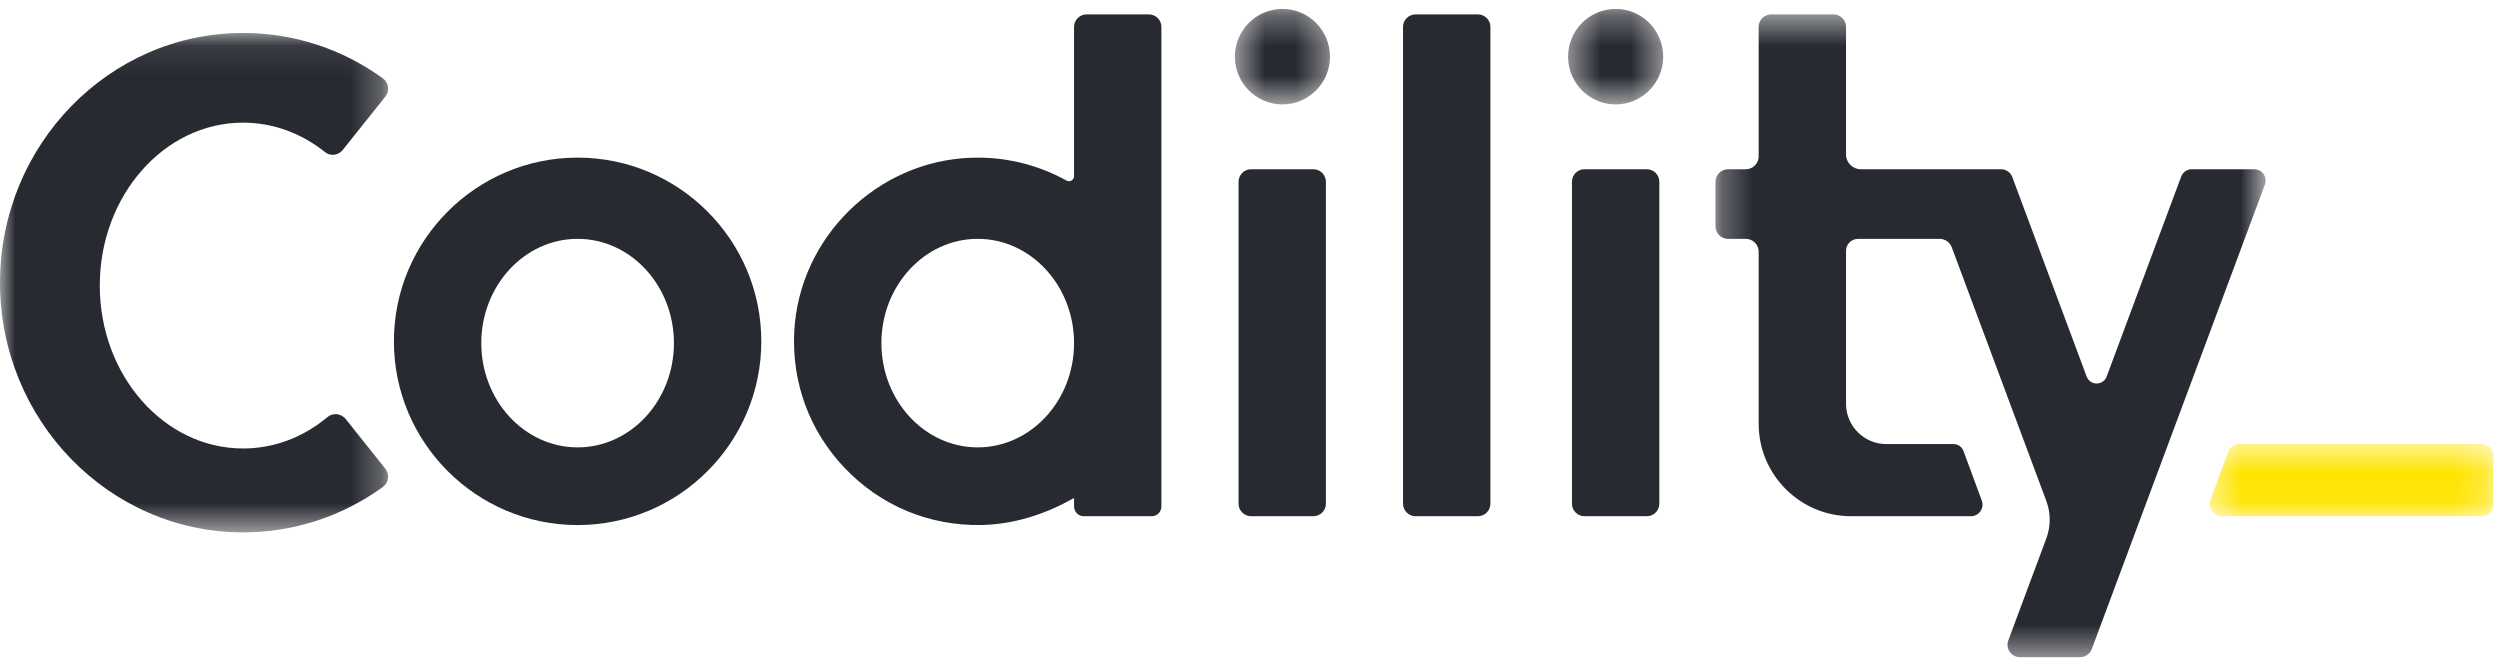 <svg width="82" height="22" viewBox="0 0 82 22" fill="none" xmlns="http://www.w3.org/2000/svg">
<g clip-path="url(#clip0)">
<mask id="mask0" mask-type="alpha" maskUnits="userSpaceOnUse" x="72" y="14" width="10" height="3">
<path d="M72.478 14.566H81.788V16.932H72.478V14.566Z" fill="white"/>
</mask>
<g mask="url(#mask0)">
<path fill-rule="evenodd" clip-rule="evenodd" d="M72.874 16.932C72.743 16.932 72.624 16.871 72.549 16.763C72.474 16.655 72.457 16.523 72.503 16.4L73.084 14.825C73.141 14.67 73.29 14.566 73.455 14.566H81.393C81.611 14.566 81.788 14.743 81.788 14.962V16.537C81.788 16.755 81.611 16.932 81.393 16.932H72.874Z" fill="#FFE400"/>
</g>
<mask id="mask1" mask-type="alpha" maskUnits="userSpaceOnUse" x="0" y="1" width="13" height="17">
<path d="M0 1.081H12.732V17.462H0V1.081Z" fill="white"/>
</mask>
<g mask="url(#mask1)">
<path fill-rule="evenodd" clip-rule="evenodd" d="M7.973 17.462C3.577 17.462 -0 13.787 -0 9.271C-0 4.756 3.577 1.081 7.973 1.081C9.627 1.081 11.213 1.596 12.56 2.572C12.653 2.639 12.712 2.738 12.727 2.85C12.743 2.965 12.712 3.077 12.641 3.167C12.174 3.755 11.672 4.385 11.243 4.918C11.163 5.018 11.039 5.078 10.911 5.078C10.821 5.078 10.736 5.049 10.667 4.993C9.873 4.359 8.941 4.023 7.973 4.023C5.381 4.023 3.273 6.421 3.273 9.367C3.273 12.313 5.381 14.71 7.973 14.71C8.977 14.71 9.937 14.352 10.747 13.676C10.819 13.616 10.907 13.584 11.003 13.584C11.133 13.584 11.26 13.645 11.342 13.748C11.748 14.253 12.21 14.833 12.641 15.376C12.712 15.466 12.743 15.579 12.727 15.693C12.712 15.806 12.653 15.904 12.56 15.971C11.213 16.946 9.627 17.462 7.973 17.462Z" fill="#272A31"/>
</g>
<path fill-rule="evenodd" clip-rule="evenodd" d="M18.946 7.834C17.203 7.834 15.786 9.369 15.786 11.255C15.786 13.139 17.203 14.674 18.946 14.674C20.688 14.674 22.105 13.139 22.105 11.255C22.105 9.369 20.688 7.834 18.946 7.834ZM18.946 17.222C15.623 17.222 12.92 14.518 12.92 11.196C12.92 7.873 15.623 5.17 18.946 5.17C22.268 5.17 24.971 7.873 24.971 11.196C24.971 14.518 22.268 17.222 18.946 17.222Z" fill="#272A31"/>
<path fill-rule="evenodd" clip-rule="evenodd" d="M32.069 7.834C30.327 7.834 28.91 9.369 28.91 11.255C28.91 13.139 30.327 14.674 32.069 14.674C33.811 14.674 35.229 13.139 35.229 11.255C35.229 9.369 33.811 7.834 32.069 7.834ZM32.185 17.22C30.471 17.252 28.874 16.582 27.698 15.342C26.549 14.132 25.964 12.543 26.052 10.87C26.214 7.79 28.759 5.288 31.844 5.174C31.941 5.171 32.036 5.17 32.132 5.171C33.13 5.179 34.109 5.44 34.983 5.923C35.093 5.984 35.229 5.905 35.229 5.779V0.882C35.229 0.656 35.412 0.472 35.639 0.472H37.684C37.911 0.472 38.094 0.656 38.094 0.882V16.613C38.094 16.789 37.952 16.932 37.776 16.932H35.548C35.371 16.932 35.229 16.789 35.229 16.613V16.333L35.118 16.394C34.217 16.892 33.214 17.201 32.185 17.22Z" fill="#272A31"/>
<path fill-rule="evenodd" clip-rule="evenodd" d="M46.43 16.932C46.204 16.932 46.019 16.748 46.019 16.521V0.882C46.019 0.656 46.204 0.472 46.43 0.472H48.474C48.701 0.472 48.885 0.656 48.885 0.882V16.521C48.885 16.748 48.701 16.932 48.474 16.932H46.43Z" fill="#272A31"/>
<path fill-rule="evenodd" clip-rule="evenodd" d="M51.971 16.932C51.745 16.932 51.56 16.748 51.56 16.521V5.962C51.56 5.735 51.745 5.551 51.971 5.551H54.015C54.242 5.551 54.426 5.735 54.426 5.962V16.521C54.426 16.748 54.242 16.932 54.015 16.932H51.971Z" fill="#272A31"/>
<path fill-rule="evenodd" clip-rule="evenodd" d="M41.037 16.932C40.809 16.932 40.624 16.747 40.624 16.52V5.964C40.624 5.736 40.809 5.551 41.037 5.551H43.078C43.305 5.551 43.49 5.736 43.49 5.964V16.52C43.49 16.747 43.305 16.932 43.078 16.932H41.037Z" fill="#272A31"/>
<mask id="mask2" mask-type="alpha" maskUnits="userSpaceOnUse" x="56" y="0" width="19" height="22">
<path d="M56.268 0.472H74.313V21.556H56.268V0.472Z" fill="white"/>
</mask>
<g mask="url(#mask2)">
<path fill-rule="evenodd" clip-rule="evenodd" d="M66.256 21.556C66.12 21.556 65.998 21.492 65.92 21.38C65.843 21.269 65.825 21.132 65.873 21.004L67.121 17.656C67.267 17.262 67.267 16.829 67.121 16.436L64.018 8.112C63.957 7.946 63.796 7.835 63.62 7.835H60.942C60.727 7.835 60.55 8.01 60.55 8.226V13.245C60.55 13.973 61.143 14.566 61.872 14.566H64.078C64.222 14.566 64.352 14.657 64.402 14.792L65.003 16.419C65.046 16.538 65.03 16.665 64.958 16.769C64.885 16.873 64.771 16.932 64.645 16.932H60.716C59.044 16.932 57.684 15.572 57.684 13.901V8.255C57.684 8.023 57.496 7.835 57.264 7.835H56.68C56.453 7.835 56.268 7.65 56.268 7.423V5.963C56.268 5.736 56.453 5.551 56.68 5.551H57.262C57.495 5.551 57.684 5.362 57.684 5.129V0.882C57.684 0.656 57.869 0.472 58.096 0.472H60.139C60.366 0.472 60.55 0.656 60.55 0.882V5.067C60.55 5.334 60.768 5.551 61.035 5.551H65.635C65.798 5.551 65.946 5.654 66.003 5.806L68.442 12.351C68.494 12.489 68.622 12.579 68.77 12.579C68.918 12.579 69.046 12.489 69.098 12.351L71.542 5.794C71.596 5.649 71.737 5.551 71.891 5.551H73.94C74.064 5.551 74.175 5.609 74.246 5.711C74.317 5.813 74.332 5.938 74.289 6.054L68.61 21.29C68.551 21.449 68.397 21.556 68.227 21.556H66.256Z" fill="#272A31"/>
</g>
<mask id="mask3" mask-type="alpha" maskUnits="userSpaceOnUse" x="40" y="0" width="4" height="4">
<path d="M40.504 0.292H43.624V3.425H40.504V0.292Z" fill="white"/>
</mask>
<g mask="url(#mask3)">
<path fill-rule="evenodd" clip-rule="evenodd" d="M42.064 3.425C41.204 3.425 40.504 2.722 40.504 1.859C40.504 0.995 41.204 0.292 42.064 0.292C42.924 0.292 43.624 0.995 43.624 1.859C43.624 2.722 42.924 3.425 42.064 3.425Z" fill="#272A31"/>
</g>
<mask id="mask4" mask-type="alpha" maskUnits="userSpaceOnUse" x="51" y="0" width="4" height="4">
<path d="M51.433 0.292H54.553V3.425H51.433V0.292Z" fill="white"/>
</mask>
<g mask="url(#mask4)">
<path fill-rule="evenodd" clip-rule="evenodd" d="M52.993 3.425C52.133 3.425 51.433 2.722 51.433 1.859C51.433 0.995 52.133 0.292 52.993 0.292C53.853 0.292 54.553 0.995 54.553 1.859C54.553 2.722 53.853 3.425 52.993 3.425Z" fill="#272A31"/>
</g>
</g>
<defs>
<clipPath id="clip0">
<rect width="82" height="21.716" fill="white" transform="translate(0 0.059)"/>
</clipPath>
</defs>
</svg>
